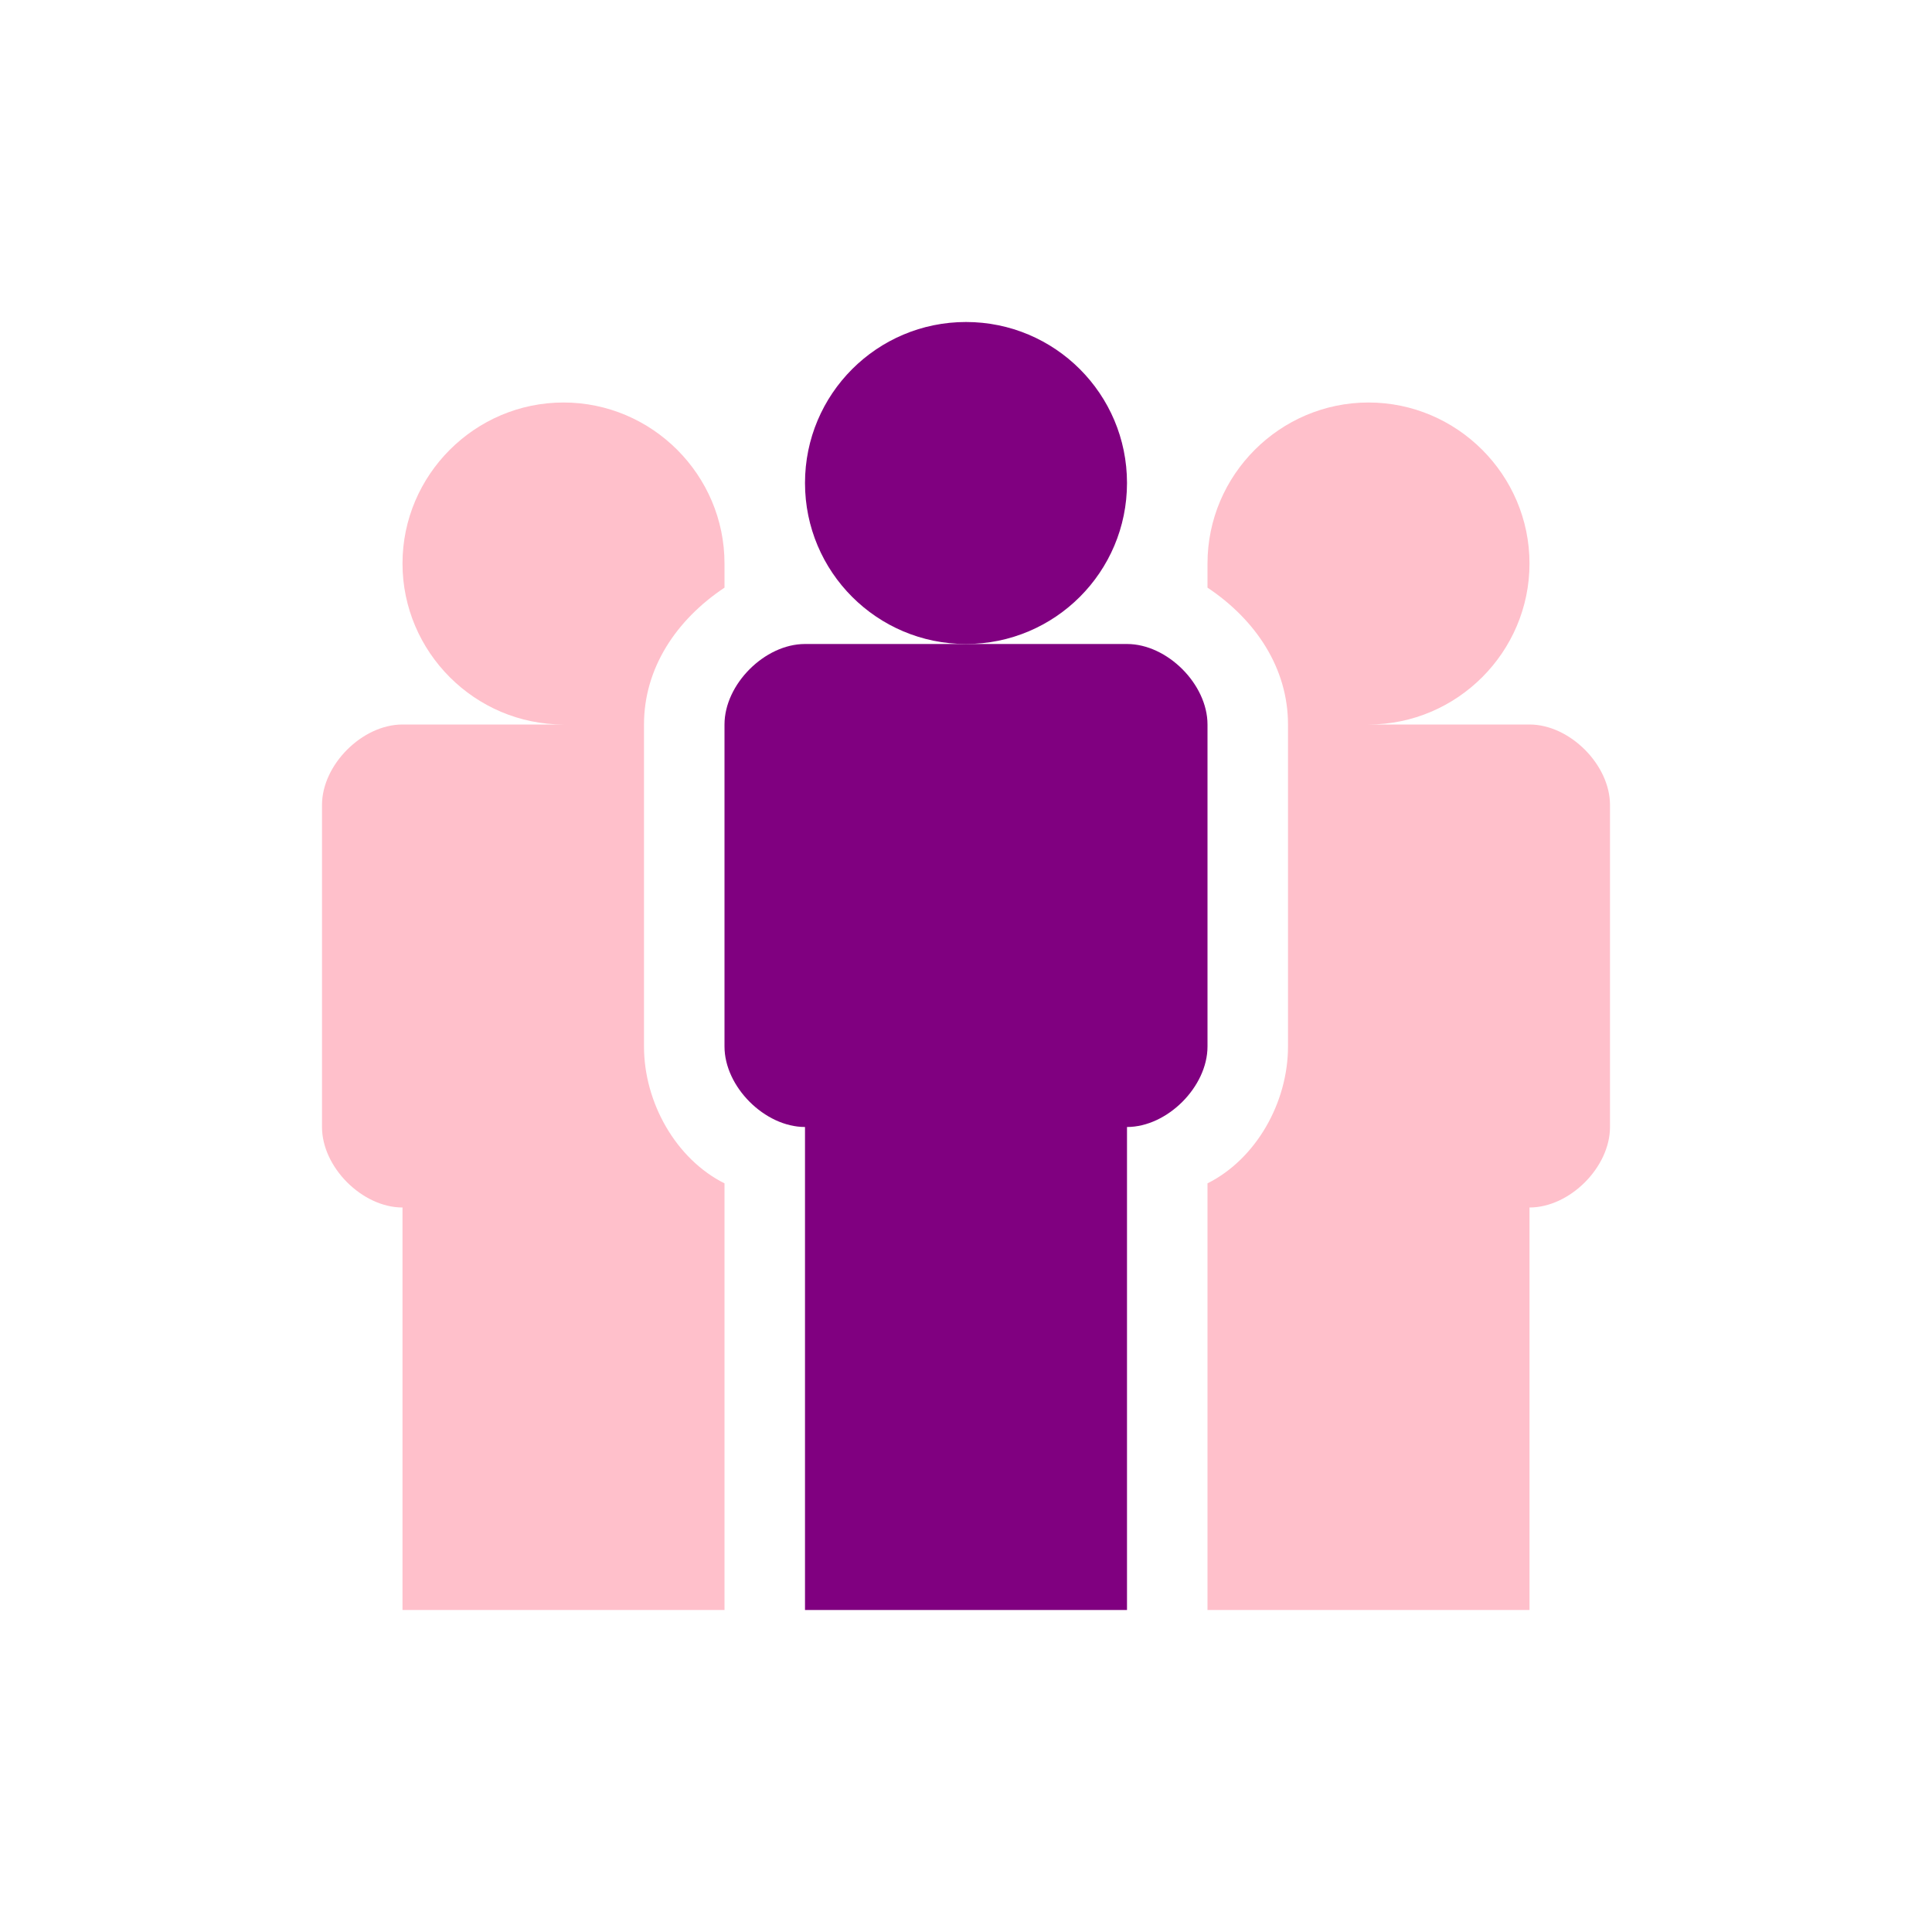 <svg width="150" height="150" viewBox="0 0 150 150" fill="none" xmlns="http://www.w3.org/2000/svg">
<path d="M56.25 125V91.875C52.5 90 50 85.625 50 81.25V56.25C50 51.875 52.5 48.125 56.25 45.625C56.25 45 56.25 44.375 56.25 43.75C56.25 36.875 50.625 31.25 43.75 31.25C36.875 31.25 31.25 36.875 31.25 43.75C31.25 50.625 36.875 56.25 43.75 56.25H31.25C28.125 56.25 25 59.375 25 62.5V87.5C25 90.625 28.125 93.75 31.25 93.75V125H56.25Z" fill="#FFC0CB"/>
<path d="M118.75 56.25H106.25C113.125 56.25 118.75 50.625 118.75 43.75C118.75 36.875 113.125 31.25 106.25 31.25C99.375 31.25 93.75 36.875 93.75 43.75C93.75 44.375 93.75 45 93.75 45.625C97.5 48.125 100 51.875 100 56.25V81.25C100 85.625 97.5 90 93.75 91.875V125H118.75V93.75C121.875 93.75 125 90.625 125 87.5V62.5C125 59.375 121.875 56.25 118.75 56.25Z" fill="#FFC0CB"/>
<path d="M87.5 37.5C87.5 44.406 81.906 50 75 50C68.094 50 62.5 44.406 62.5 37.5C62.5 30.594 68.094 25 75 25C81.906 25 87.5 30.594 87.5 37.5Z" fill="#800080"/>
<path d="M87.5 50H62.5C59.375 50 56.25 53.125 56.25 56.25V81.25C56.25 84.375 59.375 87.5 62.5 87.5V125H87.5V87.5C90.625 87.5 93.75 84.375 93.75 81.25V56.25C93.75 53.125 90.625 50 87.5 50Z" fill="#800080"/>
</svg>
